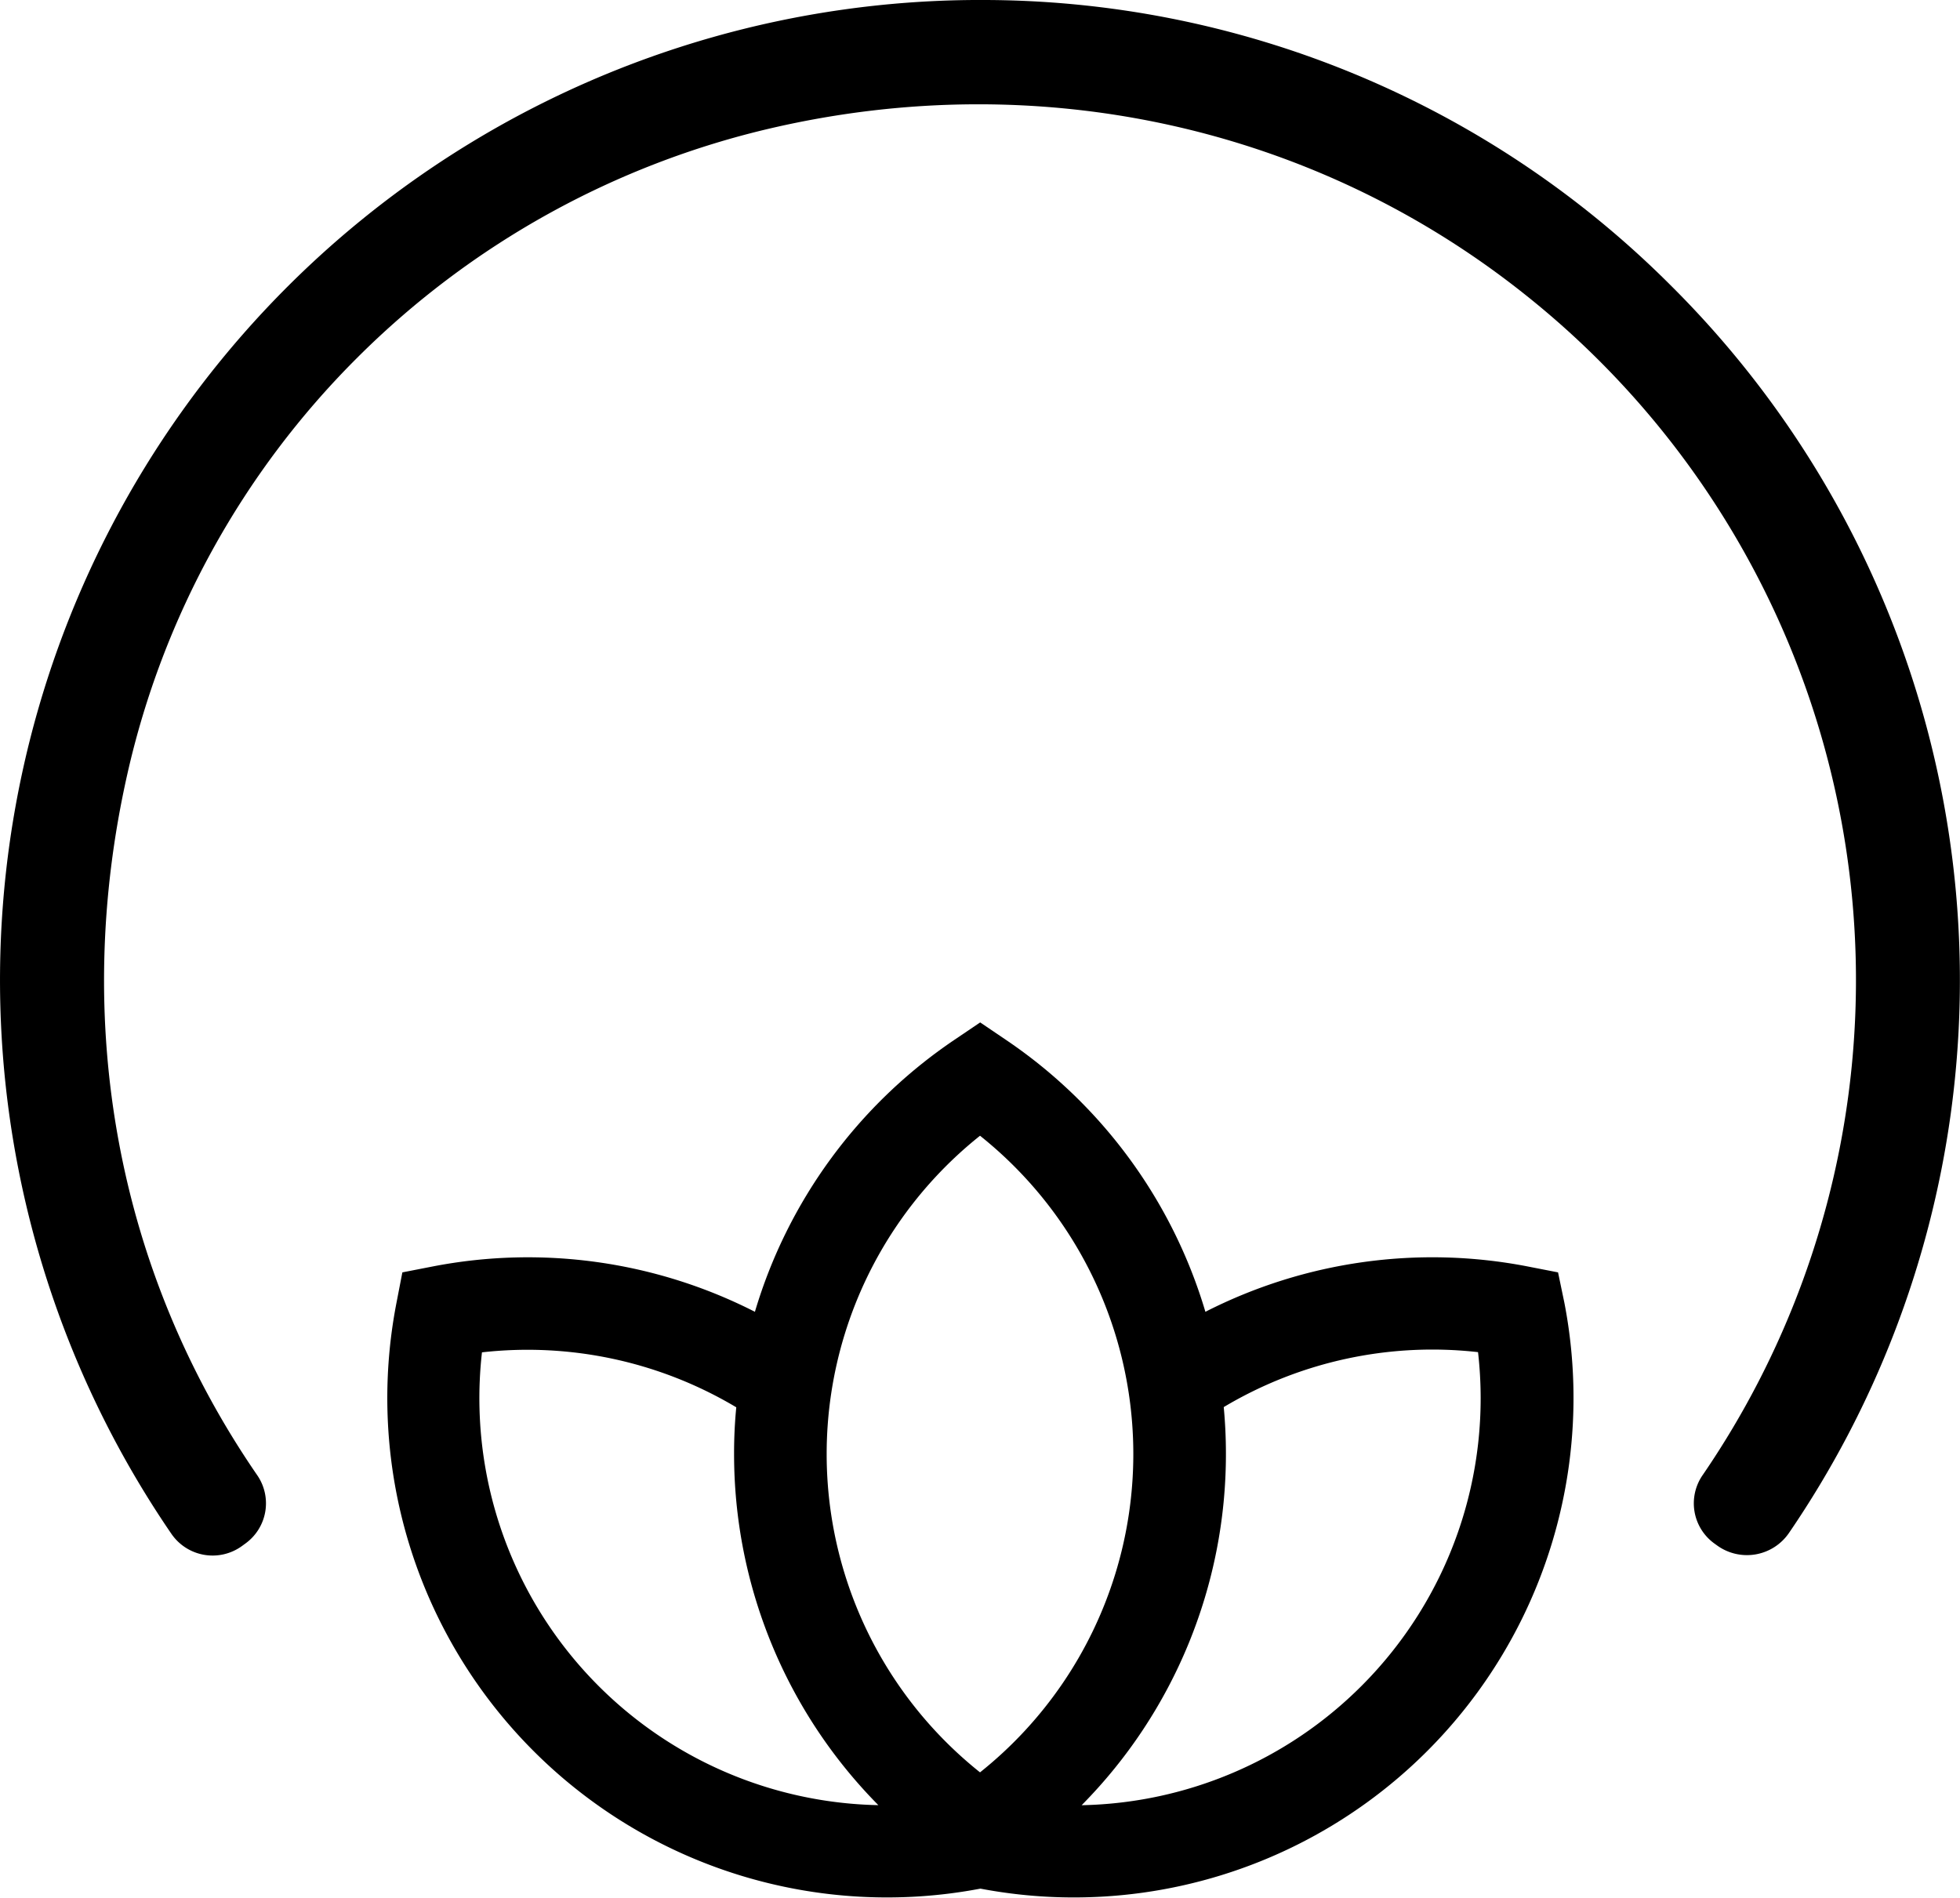 <svg xmlns="http://www.w3.org/2000/svg" viewBox="0 0 384.83 372.62"><defs><style></style></defs><title>MF-Main </title><g id="Layer_2" data-name="Layer 2"><g id="Layer_1-2" data-name="Layer 1"><path class="cls-1" d="M328,56A191,191,0,0,0,192.43,0H191.3A192.45,192.45,0,0,0,33.65,301.16a9.81,9.81,0,0,0,13.87,2.39l.63-.46a9.73,9.73,0,0,0,2.33-13.47C23,249.66,14,200.78,25,152A167.43,167.43,0,0,1,70,70.38a169.14,169.14,0,0,1,81.63-45.26C204.17,13,258,24.88,299.31,57.74a171.93,171.93,0,0,1,35,231.88,9.73,9.73,0,0,0,2.33,13.47l.5.36a10,10,0,0,0,14.1-2.44A192.29,192.29,0,0,0,328,56Z"/><path class="cls-1" d="M305.91,249.83l-6-1.17a98.12,98.12,0,0,0-63.24,8.91,98.09,98.09,0,0,0-39.14-53.38l-5.08-3.44-5.09,3.44a98.09,98.09,0,0,0-39.14,53.38A98.12,98.12,0,0,0,85,248.66l-6,1.17-1.16,6a98,98,0,0,0,26.94,88h0a98.13,98.13,0,0,0,87.72,27,98.1,98.1,0,0,0,114.66-115ZM192.42,223a79.94,79.94,0,0,1,0,125,79.92,79.92,0,0,1,0-125ZM94.63,265.53a80,80,0,0,1,49.93,10.79q-.44,4.55-.43,9.17a98,98,0,0,0,28.33,68.95,79.93,79.93,0,0,1-77.83-88.91ZM267.3,331.05a79.87,79.87,0,0,1-54.93,23.4,98,98,0,0,0,28.33-69q0-4.62-.43-9.17a79.94,79.94,0,0,1,49.93-10.79A79.87,79.87,0,0,1,267.3,331.05Z"/></g></g></svg>